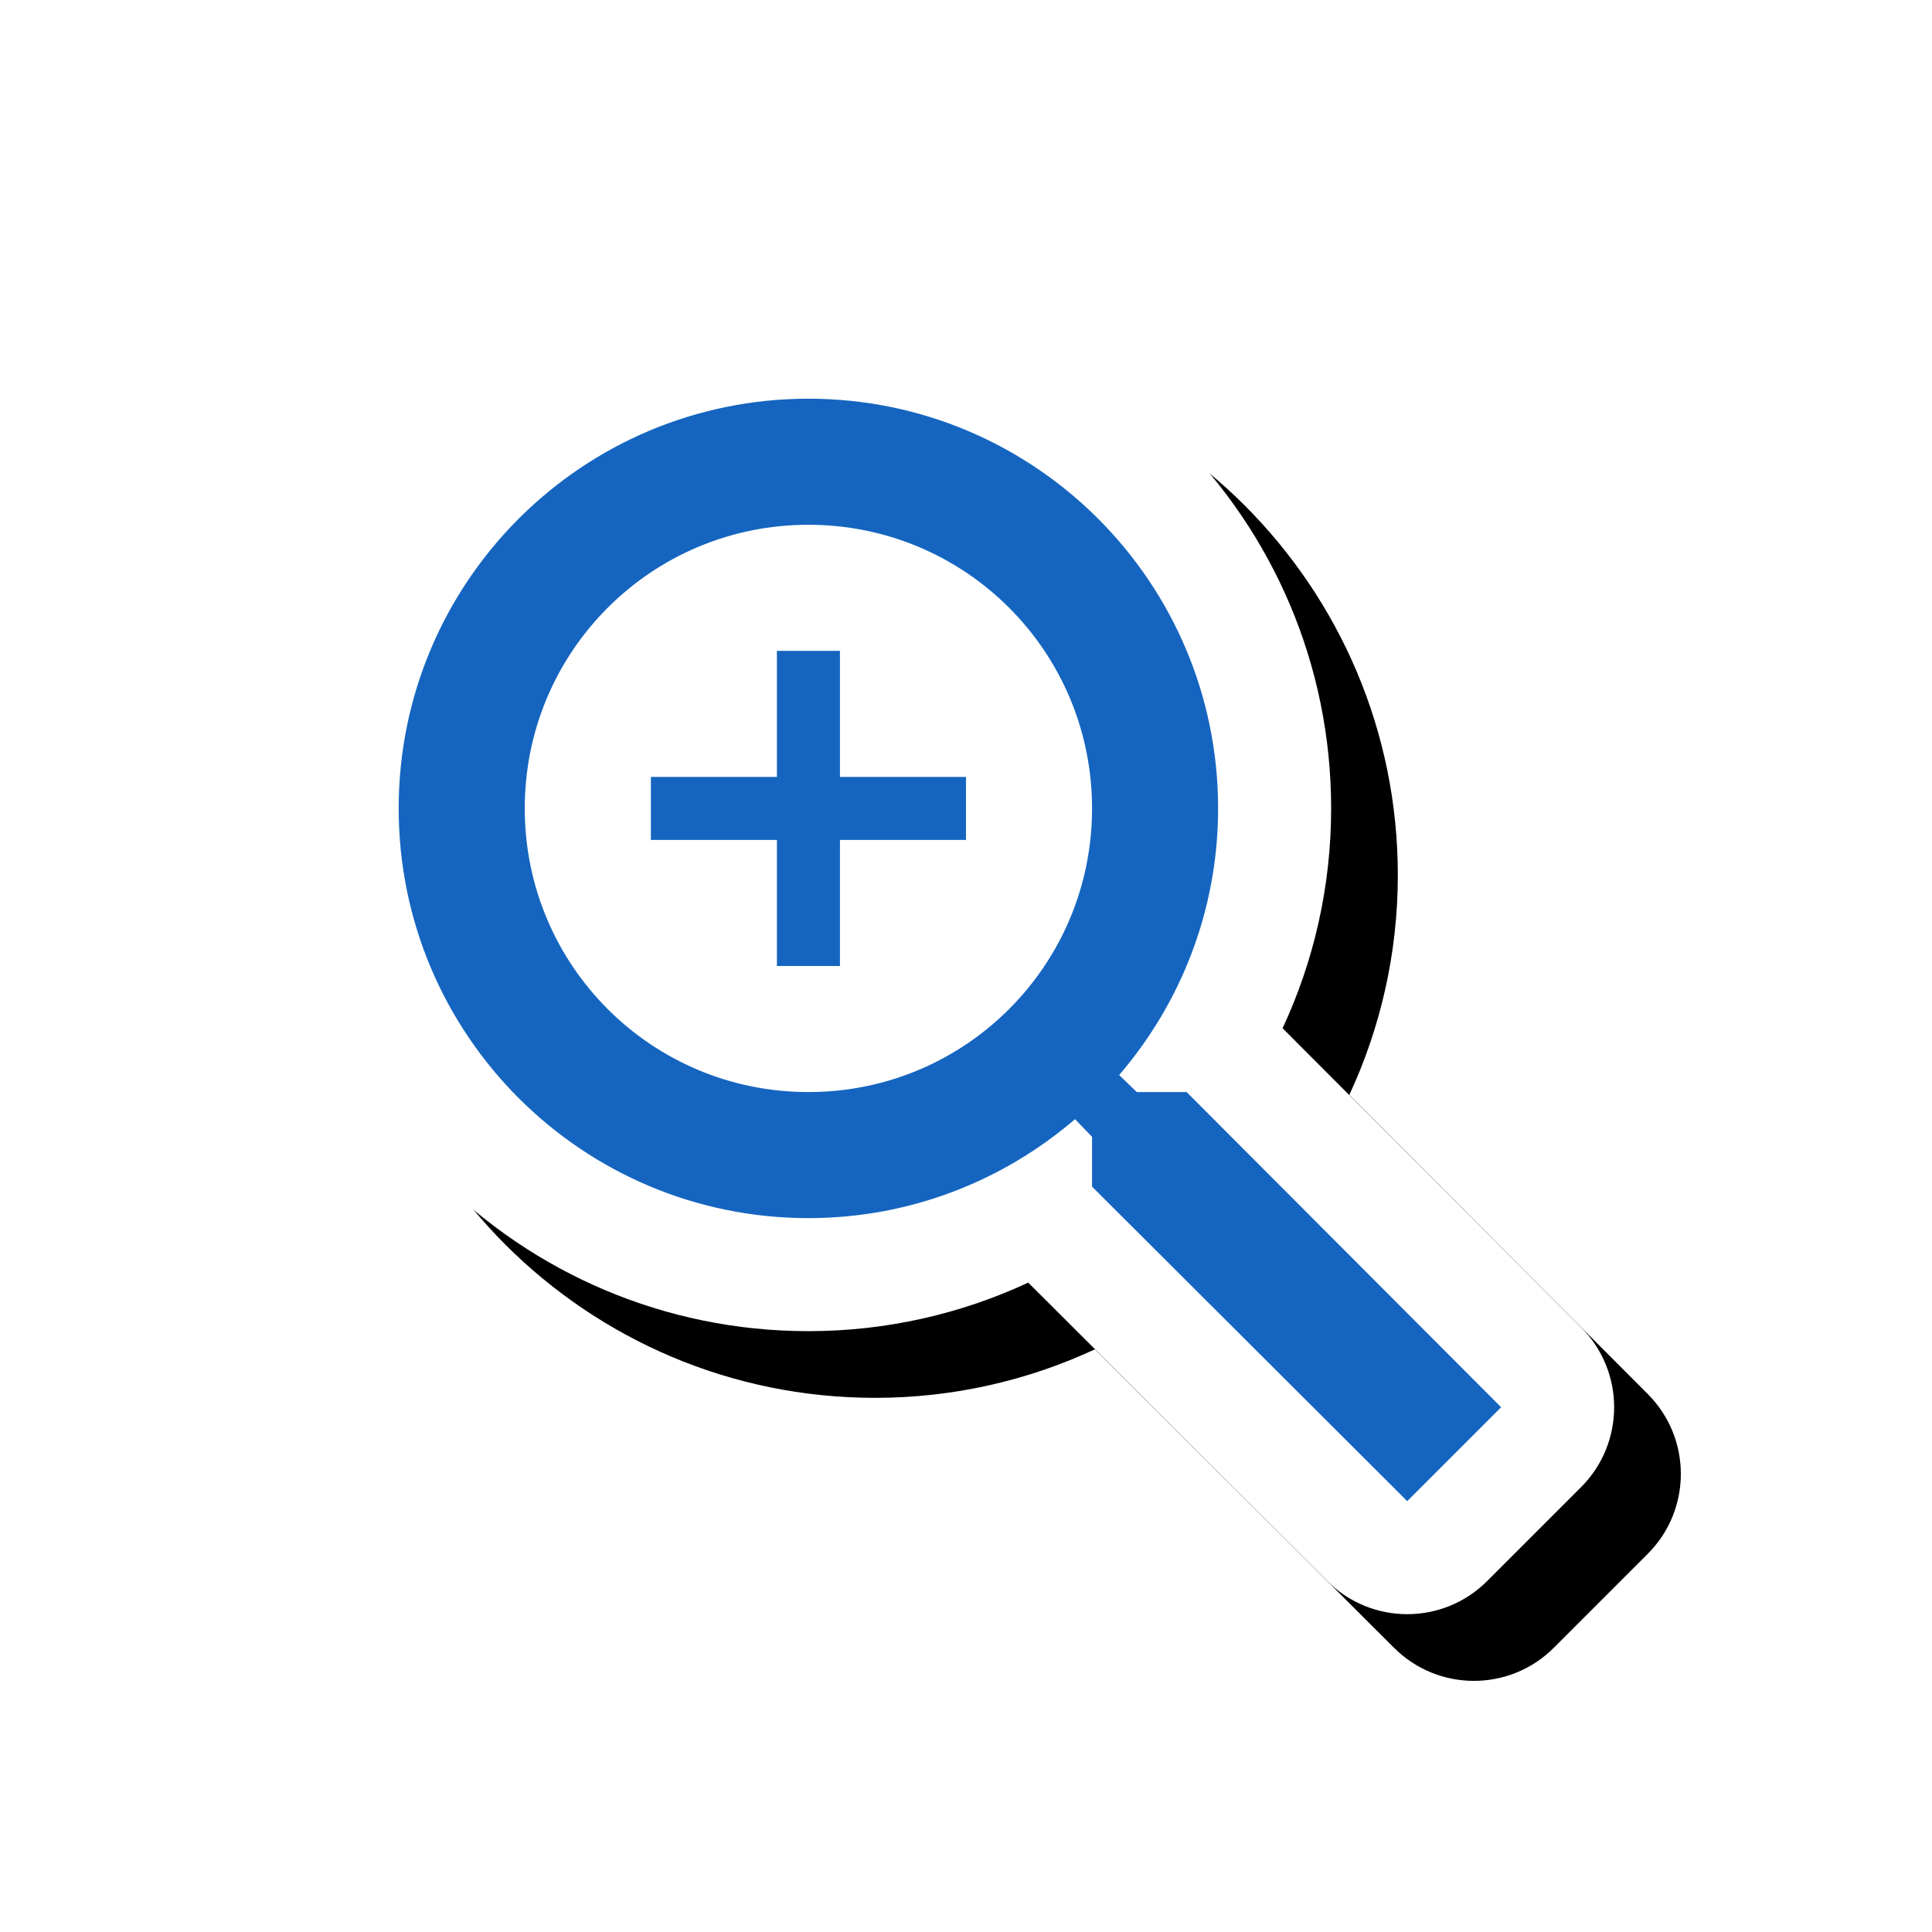 <svg version="1.1" xmlns="http://www.w3.org/2000/svg" xmlns:xlink="http://www.w3.org/1999/xlink" viewBox="0,0,1024,1024">
	<!-- Color names: teamapps-color-1, teamapps-effect-color-1 -->
	<desc>zoom_in icon - Licensed under Apache License v2.0 (http://www.apache.org/licenses/LICENSE-2.0) - Created with Iconfu.com - Derivative work of Material icons (Copyright Google Inc.)</desc>
	<defs>
		<filter id="filter-CllkQGza" x="-9%" y="-9%" width="149%" height="149%" color-interpolation-filters="sRGB">
			<feColorMatrix values="1 0 0 0 0 0 1 0 0 0 0 0 1 0 0 0 0 0 0.17 0" in="SourceGraphic"/>
			<feOffset dx="14.14" dy="14.14"/>
			<feGaussianBlur stdDeviation="11" result="blur0"/>
			<feColorMatrix values="1 0 0 0 0 0 1 0 0 0 0 0 1 0 0 0 0 0 0.25 0" in="SourceGraphic"/>
			<feOffset dx="21.21" dy="21.21"/>
			<feGaussianBlur stdDeviation="20" result="blur1"/>
			<feMerge>
				<feMergeNode in="blur0"/>
				<feMergeNode in="blur1"/>
			</feMerge>
		</filter>
	</defs>
	<g fill="none" fill-rule="nonzero" style="mix-blend-mode: normal">
		<path d="M837.99,788.22l-49.78,49.78c-23.38,23.38 -61.27,23.4 -84.67,0.04l-158.55,-158.23c-35.48,16.51 -75,25.73 -116.52,25.73c-153.02,0 -277.05,-124.05 -277.05,-277.06c0,-153.02 124.04,-277.05 277.05,-277.05c153.01,0 277.06,124.03 277.06,277.05c0,41.52 -9.22,81.03 -25.73,116.52l158.23,158.55c23.35,23.4 23.33,61.3 -0.04,84.67z" fill="#000000" filter="url(#filter-CllkQGza)"/>
		<g color="#ffffff" class="teamapps-effect-color-1">
			<path d="M837.99,788.22l-49.78,49.78c-23.38,23.38 -61.27,23.4 -84.67,0.04l-158.55,-158.23c-35.48,16.51 -75,25.73 -116.52,25.73c-153.02,0 -277.05,-124.05 -277.05,-277.06c0,-153.02 124.04,-277.05 277.05,-277.05c153.01,0 277.06,124.03 277.06,277.05c0,41.52 -9.22,81.03 -25.73,116.52l158.23,158.55c23.35,23.4 23.33,61.3 -0.04,84.67z" fill="currentColor"/>
		</g>
		<g>
			<g color="#1565c0" class="teamapps-color-1">
				<path d="M795.63,745.86l-49.78,49.78l-167.05,-166.71v-26.39l-9.02,-9.36c-38.09,32.74 -87.53,52.45 -141.32,52.45c-119.93,0 -217.15,-97.23 -217.15,-217.16c0,-119.93 97.22,-217.15 217.15,-217.15c119.93,0 217.16,97.22 217.16,217.15c0,53.78 -19.72,103.23 -52.45,141.32l9.36,9.02h26.39zM578.81,428.48c0,-83.19 -67.15,-150.34 -150.34,-150.34c-83.19,0 -150.34,67.15 -150.34,150.34c0,83.19 67.15,150.34 150.34,150.34c83.19,0 150.34,-67.15 150.34,-150.34zM512,445.19h-66.81v66.81h-33.41v-66.81h-66.81v-33.41h66.81v-66.81h33.41v66.81h66.81z" fill="currentColor"/>
			</g>
		</g>
	</g>
</svg>